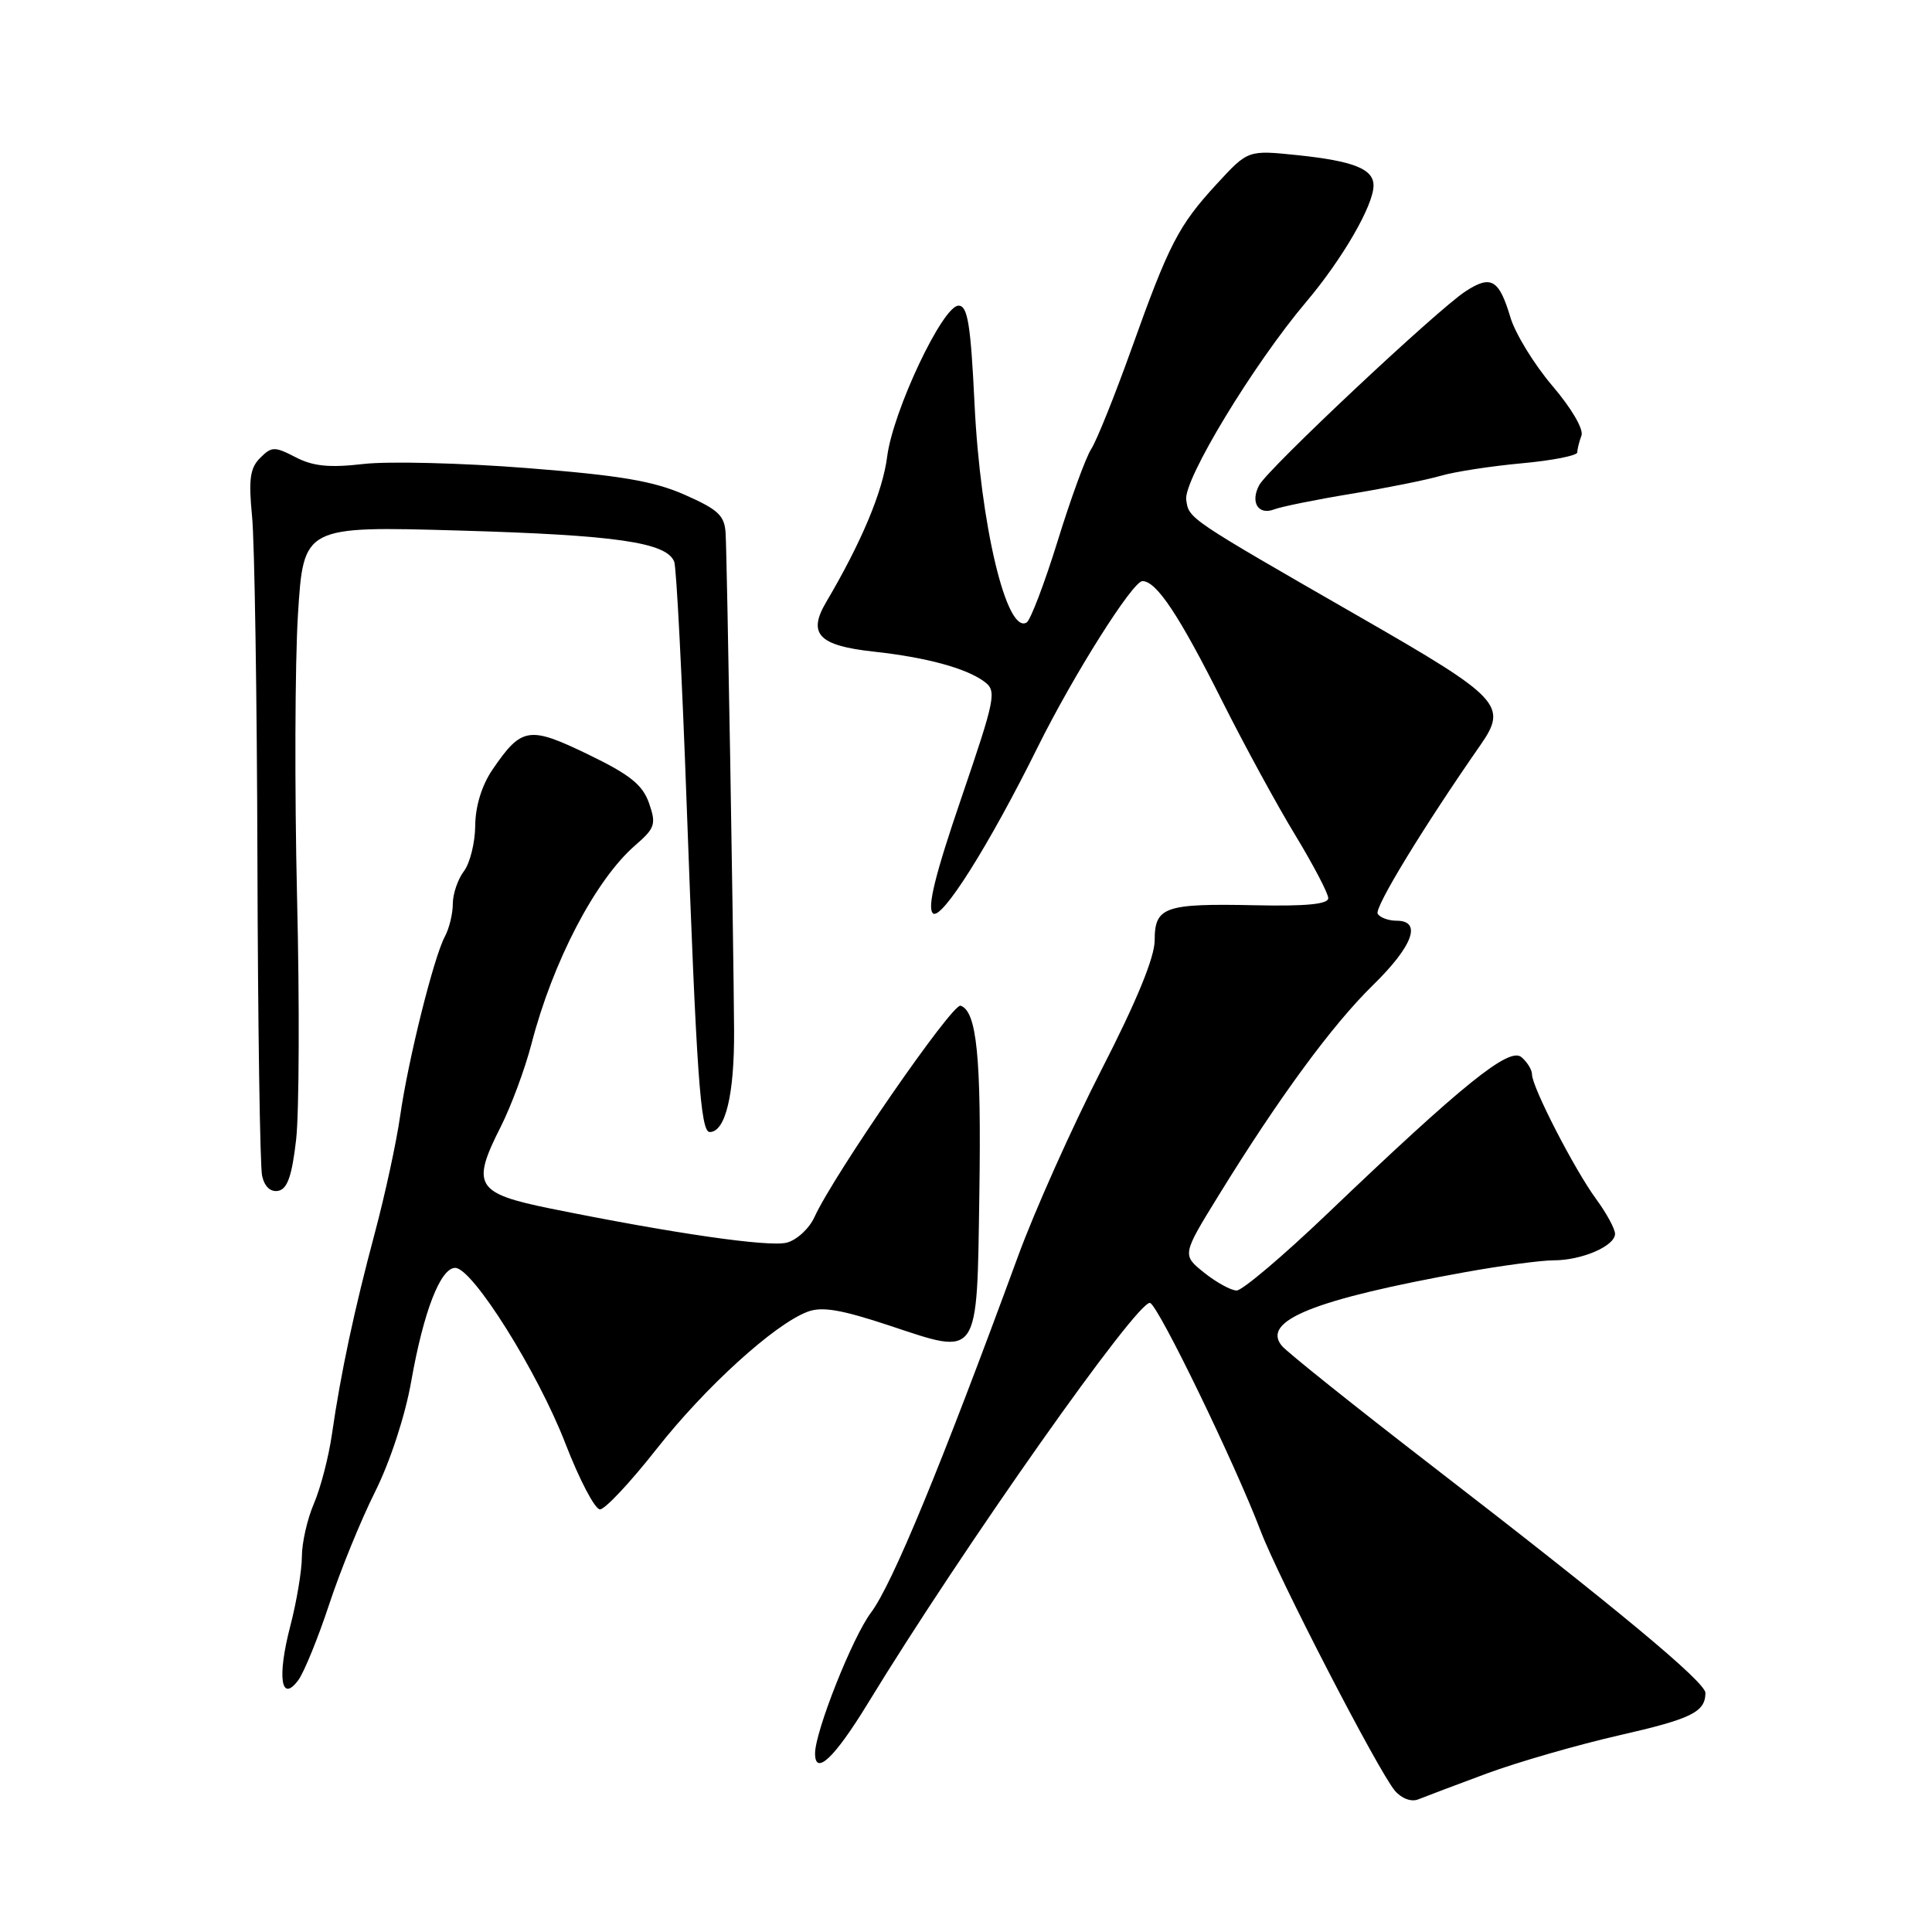 <?xml version="1.0" encoding="UTF-8" standalone="no"?>
<!DOCTYPE svg PUBLIC "-//W3C//DTD SVG 1.1//EN" "http://www.w3.org/Graphics/SVG/1.1/DTD/svg11.dtd" >
<svg xmlns="http://www.w3.org/2000/svg" xmlns:xlink="http://www.w3.org/1999/xlink" version="1.1" viewBox="0 0 256 256">
 <g >
 <path fill="currentColor"
d=" M 197.00 235.00 C 201.12 233.48 209.00 231.21 214.50 229.95 C 224.12 227.76 225.95 226.87 225.98 224.33 C 226.00 222.90 214.22 213.11 189.69 194.19 C 179.49 186.32 170.56 179.18 169.85 178.33 C 167.10 175.00 174.14 172.18 194.18 168.56 C 198.95 167.70 204.22 167.00 205.88 167.00 C 209.60 167.00 214.00 165.10 214.00 163.49 C 214.00 162.83 212.88 160.77 211.51 158.90 C 208.63 154.98 203.00 144.04 203.00 142.37 C 203.00 141.75 202.36 140.72 201.59 140.07 C 199.96 138.72 193.85 143.65 175.86 160.84 C 170.01 166.43 164.61 171.00 163.86 171.00 C 163.11 170.99 161.18 169.93 159.56 168.64 C 156.62 166.28 156.62 166.28 161.48 158.39 C 169.44 145.47 176.53 135.81 181.92 130.54 C 187.22 125.36 188.46 122.00 185.06 122.00 C 183.99 122.00 182.86 121.59 182.55 121.08 C 182.07 120.31 188.57 109.64 196.18 98.70 C 199.80 93.50 198.83 92.46 180.50 81.93 C 157.31 68.60 157.54 68.76 157.18 66.23 C 156.80 63.59 166.10 48.25 173.08 40.00 C 177.89 34.31 182.00 27.20 182.00 24.58 C 182.00 22.39 179.36 21.34 171.93 20.56 C 165.37 19.88 165.37 19.88 161.27 24.33 C 156.17 29.86 154.91 32.28 149.91 46.28 C 147.70 52.45 145.31 58.40 144.59 59.50 C 143.88 60.60 141.87 66.09 140.14 71.70 C 138.40 77.31 136.55 82.16 136.04 82.48 C 133.38 84.12 129.90 69.51 129.13 53.50 C 128.62 42.94 128.22 40.50 127.01 40.50 C 124.91 40.50 118.32 54.45 117.55 60.53 C 116.96 65.15 114.14 71.87 109.48 79.77 C 106.98 83.99 108.47 85.55 115.75 86.34 C 122.70 87.10 127.97 88.52 130.40 90.30 C 132.10 91.55 131.94 92.38 127.37 105.78 C 123.90 115.93 122.84 120.24 123.61 121.01 C 124.70 122.10 131.05 112.03 137.50 99.00 C 142.24 89.44 150.09 77.00 151.38 77.00 C 153.24 77.00 156.24 81.51 162.01 93.02 C 164.87 98.71 169.18 106.63 171.60 110.61 C 174.02 114.60 176.00 118.38 176.00 119.01 C 176.00 119.81 173.05 120.10 166.25 119.95 C 154.30 119.70 153.00 120.16 153.00 124.61 C 153.00 126.84 150.60 132.69 145.95 141.75 C 142.08 149.31 137.09 160.45 134.88 166.50 C 124.68 194.30 118.23 209.93 115.41 213.68 C 112.97 216.91 108.00 229.43 108.00 232.34 C 108.00 235.38 110.58 232.93 114.98 225.73 C 127.52 205.17 150.90 172.01 152.40 172.65 C 153.57 173.14 163.65 193.95 167.03 202.83 C 169.43 209.15 182.66 234.73 184.84 237.29 C 185.74 238.33 187.02 238.80 187.94 238.42 C 188.80 238.07 192.88 236.53 197.00 235.00 Z  M 43.61 212.61 C 45.08 208.15 47.82 201.42 49.71 197.65 C 51.70 193.66 53.70 187.55 54.49 183.03 C 56.12 173.80 58.36 168.00 60.32 168.00 C 62.61 168.00 71.24 181.76 74.91 191.25 C 76.77 196.06 78.83 200.00 79.50 200.00 C 80.17 200.00 83.54 196.40 86.99 192.01 C 93.44 183.81 102.57 175.50 106.99 173.82 C 108.90 173.09 111.44 173.52 117.81 175.63 C 129.86 179.63 129.44 180.24 129.77 158.12 C 130.04 140.06 129.43 133.98 127.28 133.26 C 126.20 132.90 110.49 155.63 107.92 161.27 C 107.22 162.80 105.57 164.32 104.24 164.66 C 101.83 165.26 89.25 163.44 73.00 160.15 C 63.02 158.12 62.40 157.09 66.37 149.26 C 67.73 146.56 69.56 141.64 70.42 138.33 C 73.25 127.40 78.92 116.55 84.18 112.00 C 86.80 109.73 86.97 109.21 86.00 106.42 C 85.15 103.99 83.47 102.64 77.92 99.96 C 70.09 96.17 69.11 96.33 65.25 101.99 C 63.84 104.06 62.99 106.83 62.97 109.40 C 62.95 111.65 62.28 114.37 61.47 115.44 C 60.66 116.51 60.00 118.45 60.00 119.76 C 60.00 121.06 59.53 123.01 58.95 124.09 C 57.47 126.86 54.10 140.36 53.03 147.82 C 52.54 151.29 51.03 158.26 49.68 163.32 C 46.92 173.65 45.16 181.90 43.99 190.00 C 43.56 193.03 42.48 197.17 41.60 199.22 C 40.72 201.26 40.00 204.43 40.00 206.26 C 40.00 208.08 39.31 212.23 38.46 215.48 C 36.70 222.24 37.23 225.74 39.54 222.61 C 40.30 221.56 42.14 217.06 43.61 212.61 Z  M 39.24 150.99 C 39.64 147.42 39.70 132.95 39.36 118.83 C 39.03 104.71 39.08 87.88 39.48 81.43 C 40.22 69.71 40.22 69.71 60.86 70.30 C 81.66 70.90 88.35 71.87 89.34 74.44 C 89.63 75.21 90.38 89.71 90.99 106.67 C 92.29 142.39 92.82 150.00 94.04 150.00 C 96.13 150.00 97.32 145.03 97.27 136.51 C 97.19 124.27 96.34 74.18 96.15 70.69 C 96.02 68.32 95.19 67.53 90.75 65.57 C 86.61 63.74 82.19 62.99 69.80 62.02 C 61.16 61.34 51.43 61.10 48.16 61.48 C 43.66 62.00 41.49 61.79 39.18 60.59 C 36.38 59.14 35.99 59.15 34.47 60.68 C 33.13 62.01 32.92 63.53 33.40 68.42 C 33.73 71.76 34.05 92.28 34.11 114.00 C 34.17 135.72 34.45 154.54 34.73 155.80 C 35.05 157.25 35.85 157.98 36.87 157.79 C 38.08 157.56 38.69 155.81 39.24 150.99 Z  M 179.00 65.44 C 183.68 64.67 189.03 63.59 190.89 63.05 C 192.76 62.50 197.60 61.76 201.64 61.39 C 205.69 61.02 209.00 60.37 209.00 59.94 C 209.00 59.51 209.25 58.52 209.55 57.72 C 209.87 56.90 208.24 54.10 205.71 51.14 C 203.29 48.30 200.78 44.21 200.13 42.03 C 198.63 37.02 197.57 36.40 194.21 38.59 C 190.47 41.01 168.03 62.09 166.86 64.27 C 165.63 66.55 166.73 68.32 168.85 67.49 C 169.76 67.14 174.32 66.21 179.00 65.44 Z "/>
</g>
</svg>